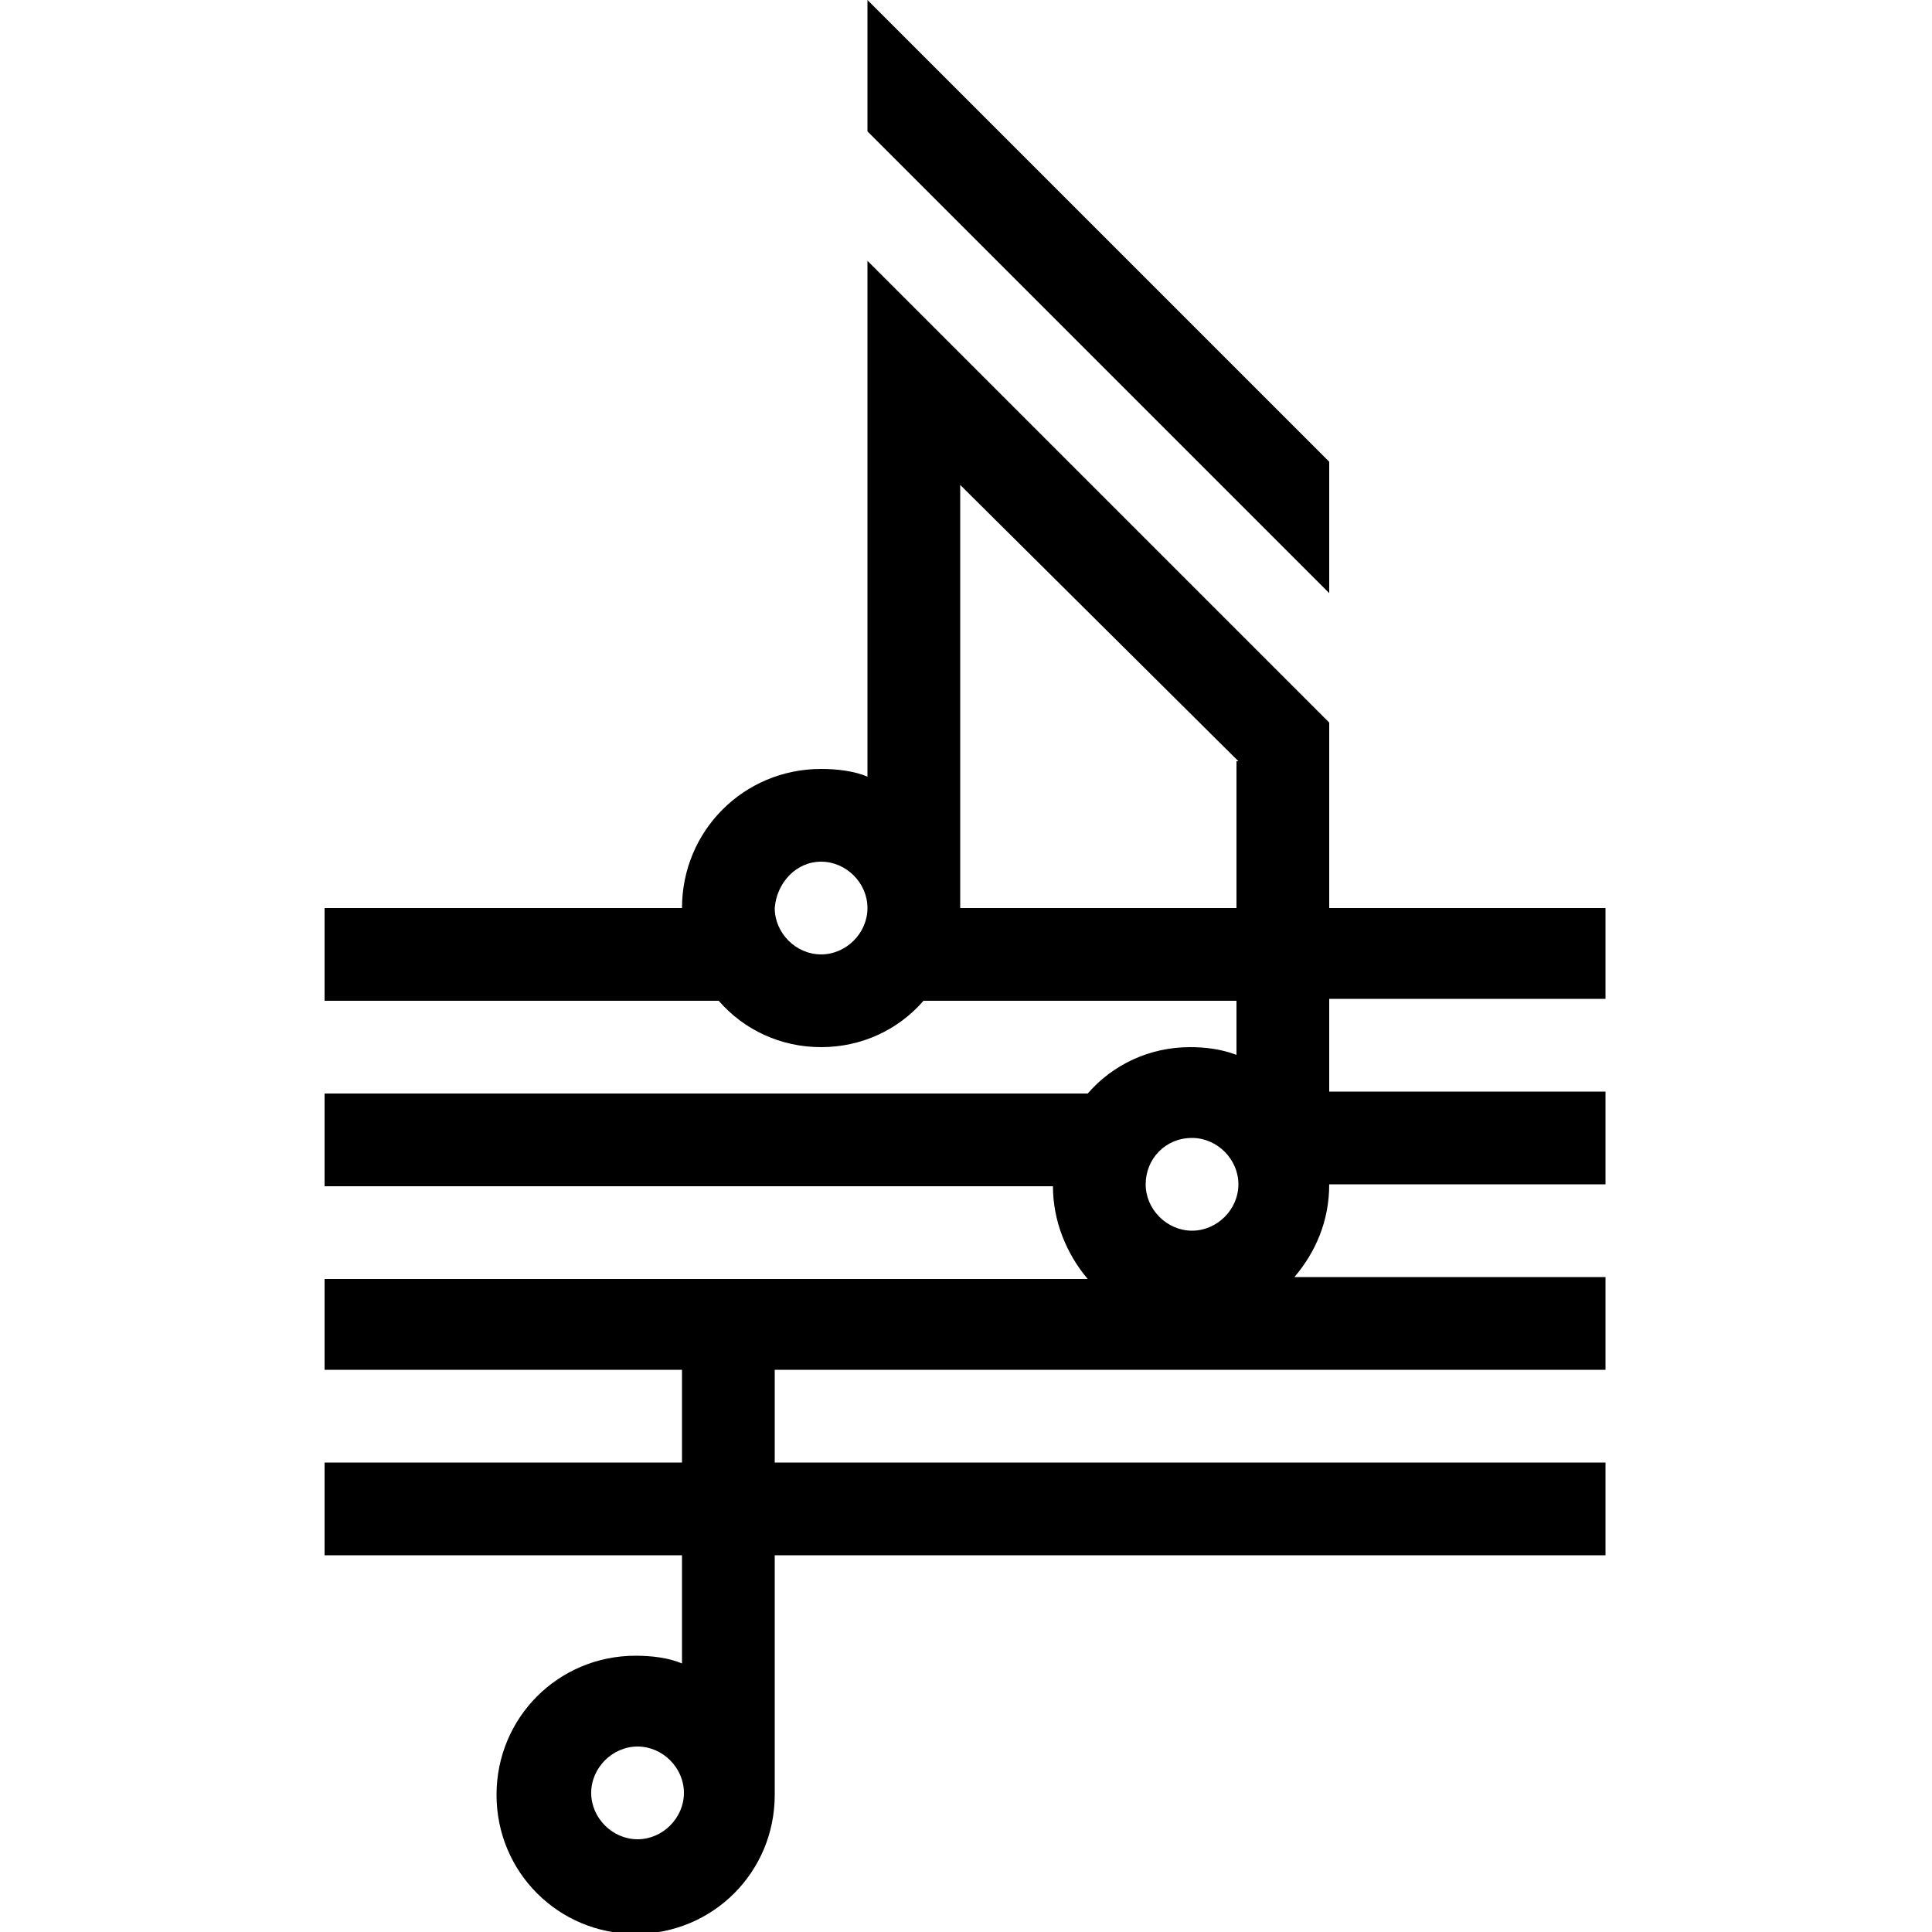 <svg xmlns="http://www.w3.org/2000/svg" xmlns:xlink="http://www.w3.org/1999/xlink" x="0px" y="0px" viewBox="0 0 100 100" style="enable-background:new 0 0 100 100;" xml:space="preserve">
<path style="fill-rule:evenodd; clip-rule:evenodd;" d="M16.8,70.9h18.5v4.8H16.8v4.8h18.5v5.6  c-0.7-0.3-1.6-0.4-2.4-0.4c-4,0-7.2,3.2-7.2,7.2c0,4,3.2,7.2,7.2,7.2c4,0,7.2-3.2,7.2-7.2V80.5h43v-4.8h-43v-4.8h43v-4.8H67  c1.1-1.3,1.8-2.9,1.8-4.8h14.3v-4.8H68.8v-4.8h14.3V47H68.8v-9.6L44.9,13.5v6.8v19.9c-0.7-0.3-1.6-0.4-2.4-0.4c-4,0-7.2,3.2-7.2,7.2  H16.8v4.8h20.4c1.3,1.5,3.2,2.4,5.3,2.4c2.1,0,4-0.9,5.3-2.4h16.2v2.8c-0.8-0.3-1.6-0.4-2.4-0.4c-2.1,0-4,0.9-5.3,2.4H16.8v4.8h37.7  c0,1.8,0.7,3.5,1.8,4.8H40.2h-4.8H16.8V70.9L16.8,70.9z M33,90.4c1.3,0,2.4,1.1,2.4,2.4c0,1.3-1.1,2.4-2.4,2.4  c-1.3,0-2.4-1.1-2.4-2.4C30.6,91.5,31.7,90.4,33,90.4L33,90.4z M44.9,0l23.9,23.9v6.8L44.9,6.8V0L44.9,0z M61.7,58.9  c1.3,0,2.4,1.1,2.4,2.4c0,1.3-1.1,2.4-2.4,2.4c-1.3,0-2.4-1.1-2.4-2.4C59.3,60,60.3,58.9,61.7,58.9L61.7,58.9z M42.5,44.6  c1.3,0,2.4,1.1,2.4,2.4c0,1.3-1.1,2.4-2.4,2.4c-1.3,0-2.4-1.1-2.4-2.4C40.2,45.7,41.2,44.6,42.5,44.6L42.5,44.6z M64.1,39.4  L49.7,25.1V47h14.3V39.4L64.1,39.4z"></path>
</svg>